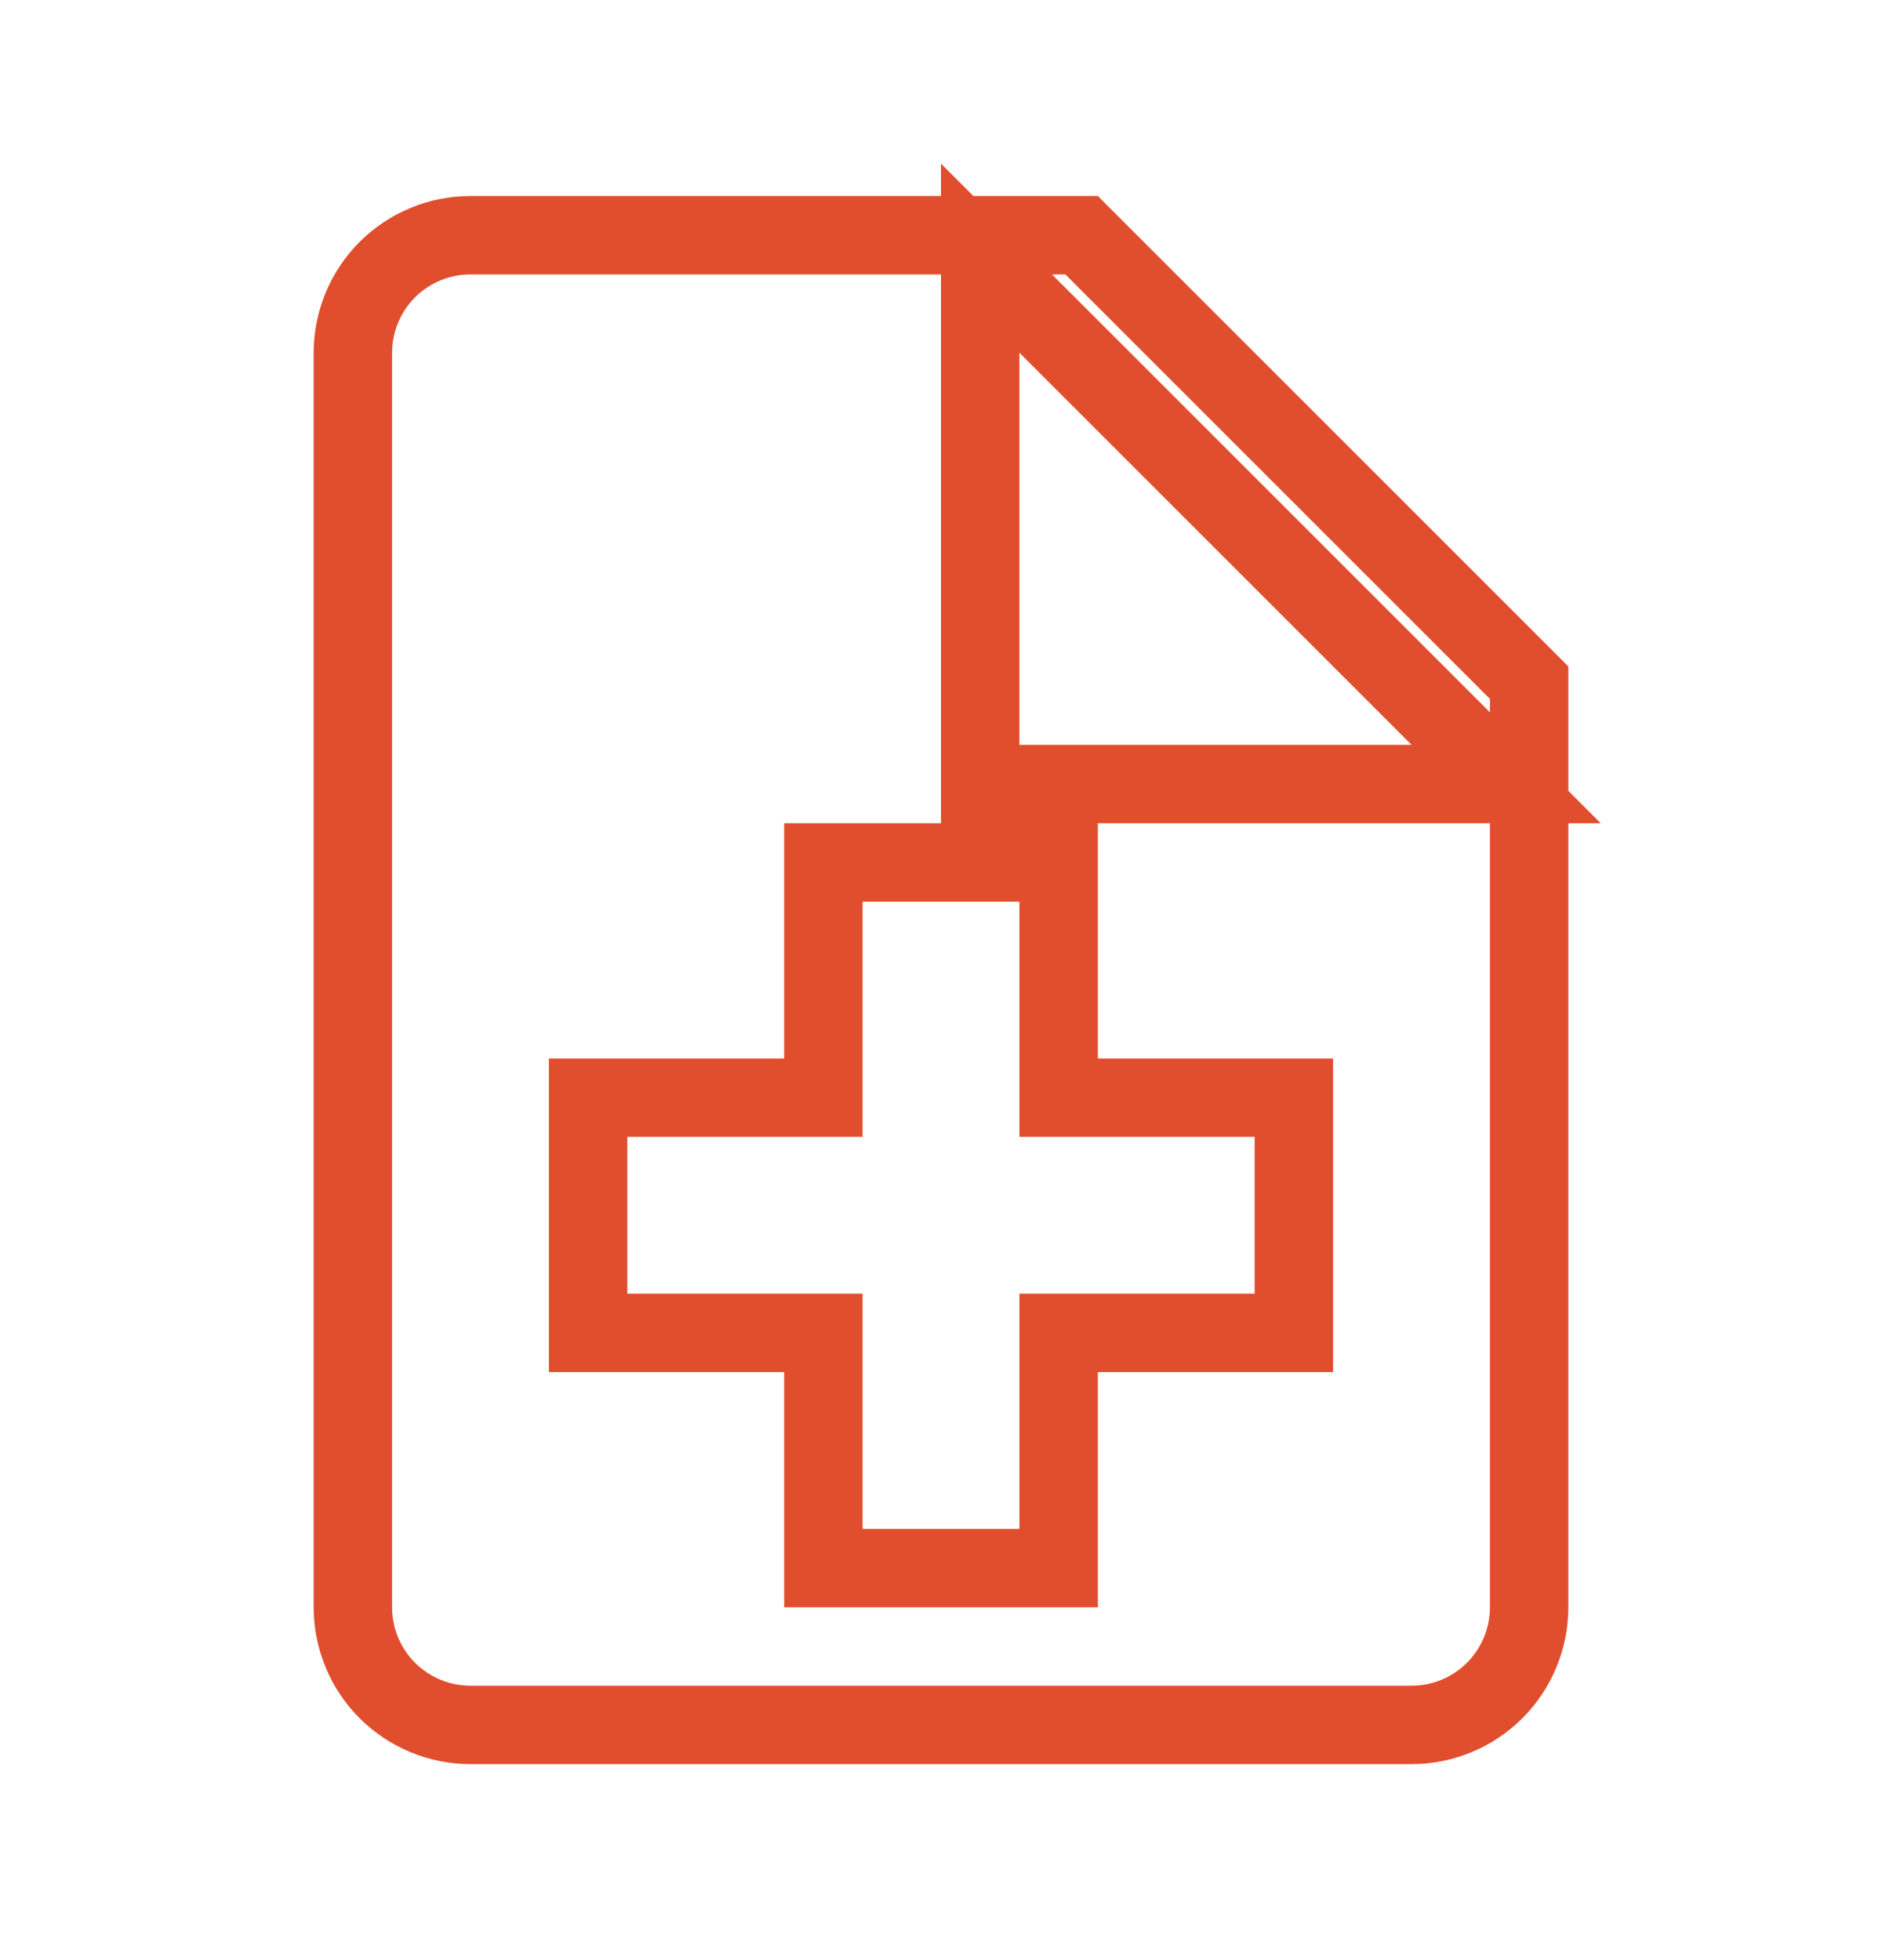 <svg xmlns="http://www.w3.org/2000/svg" width="24" height="25" viewBox="0 0 24 25" fill="none"><path d="M13.354 4.146L12.5 3.293V4.5V9.5V10H13H18H19.207L18.354 9.146L13.354 4.146ZM8 14H7.5V14.5V16.5V17H8H10.5V19.5V20H11H13H13.5V19.5V17H16H16.5V16.5V14.5V14H16H13.5V11.5V11H13H11H10.5V11.5V14H8ZM18 22H6C5.602 22 5.221 21.842 4.939 21.561C4.658 21.279 4.5 20.898 4.5 20.5V4.5C4.5 4.102 4.658 3.721 4.939 3.439C5.221 3.158 5.602 3 6 3H13.793L19.5 8.707V20.5C19.5 20.898 19.342 21.279 19.061 21.561C18.779 21.842 18.398 22 18 22Z" stroke="#E14E2D"/></svg>
